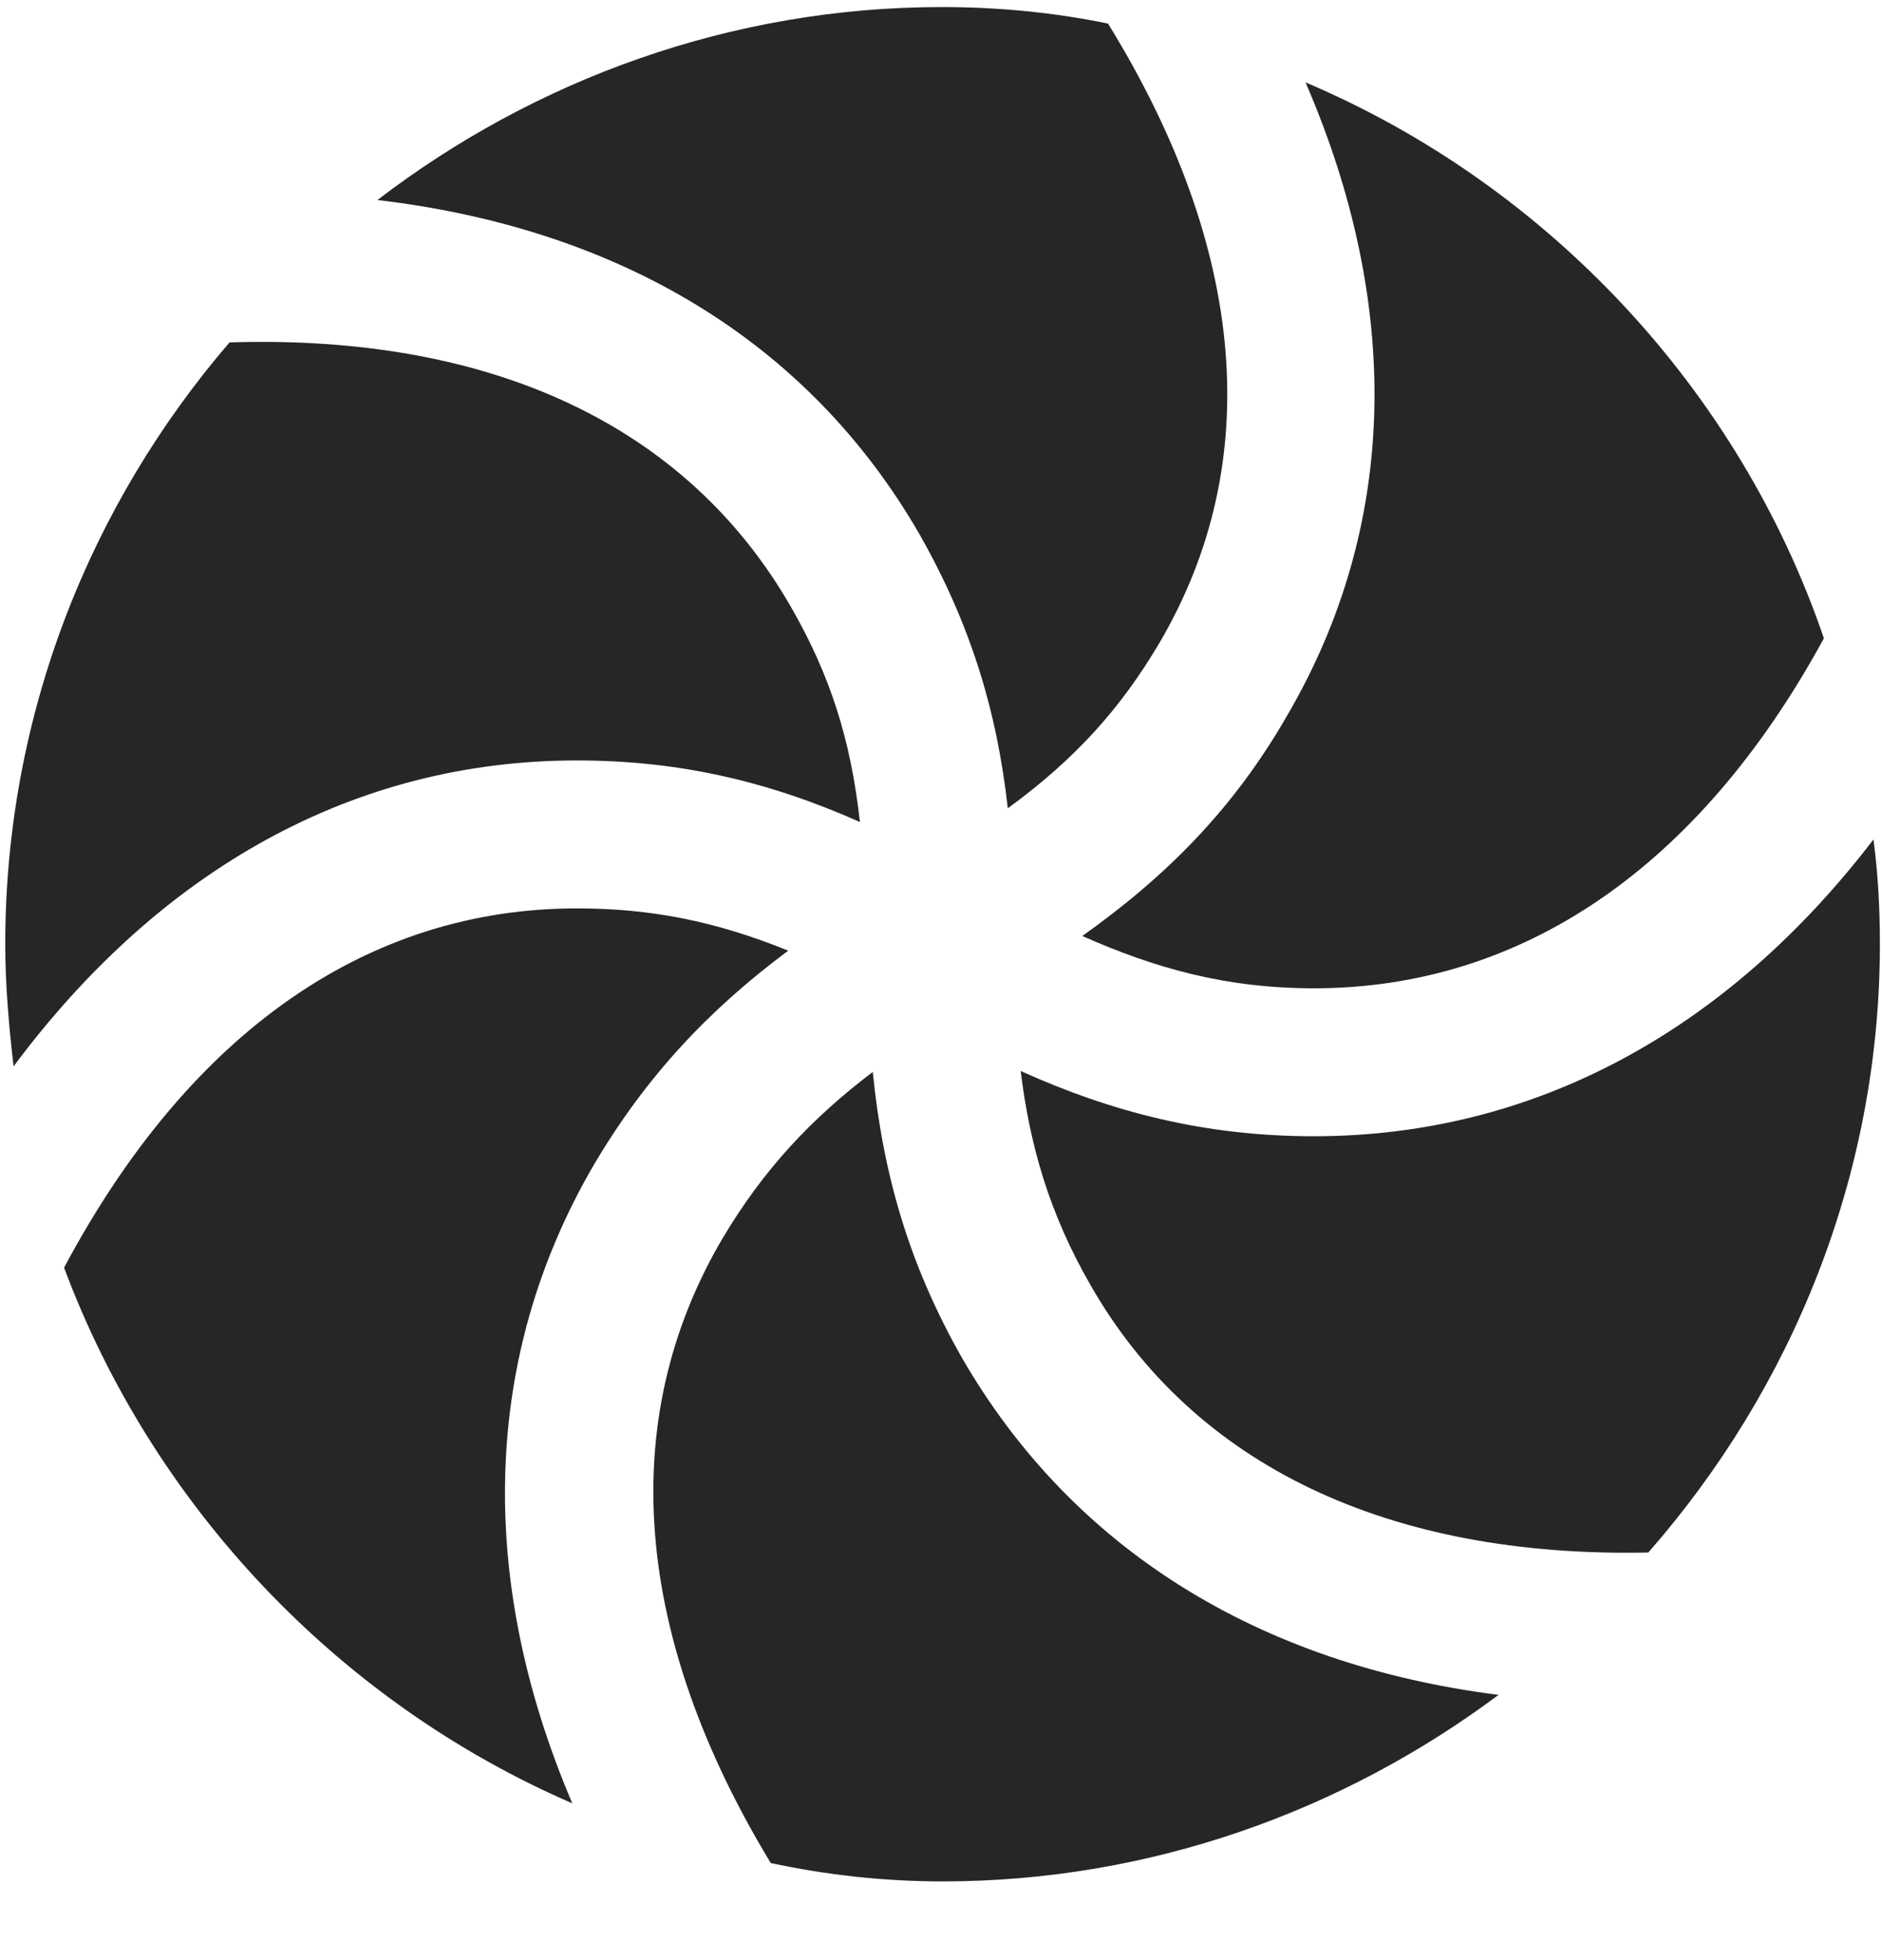 <svg width="24" height="25" viewBox="0 0 24 25" fill="none" xmlns="http://www.w3.org/2000/svg">
<g clip-path="url(#clip0_2207_9925)">
<path d="M12.02 23.996C14.657 23.996 17.118 23.105 19.11 21.617C16.052 21.23 13.673 19.754 12.266 17.316C11.587 16.121 11.258 14.961 11.13 13.672C10.356 14.258 9.735 14.914 9.208 15.805C7.848 18.125 8.083 20.879 9.829 23.762C10.544 23.914 11.27 23.996 12.02 23.996ZM7.298 23C6.079 20.141 6.149 17.305 7.567 14.867C8.235 13.73 9.044 12.875 10.052 12.125C9.126 11.75 8.305 11.586 7.356 11.586C4.696 11.586 2.423 13.156 0.817 16.168C1.954 19.215 4.321 21.711 7.298 23ZM0.173 13.601C2.048 11.082 4.52 9.699 7.356 9.699C8.669 9.699 9.805 9.969 10.966 10.484C10.848 9.418 10.579 8.598 10.087 7.742C8.762 5.434 6.278 4.262 2.927 4.367C1.145 6.441 0.067 9.125 0.067 12.043C0.067 12.57 0.114 13.086 0.173 13.601ZM12.852 10.309C13.719 9.676 14.294 9.031 14.786 8.199C16.134 5.902 15.899 3.172 14.13 0.301C13.45 0.16 12.735 0.09 12.008 0.09C9.325 0.09 6.817 1.016 4.813 2.551C7.895 2.914 10.309 4.355 11.727 6.816C12.372 7.953 12.712 9.055 12.852 10.309ZM16.755 12.605C19.403 12.605 21.665 11.07 23.259 8.141C22.18 4.977 19.743 2.363 16.649 1.051C17.88 3.898 17.833 6.699 16.415 9.125C15.723 10.332 14.856 11.188 13.802 11.938C14.727 12.348 15.63 12.605 16.755 12.605ZM21.02 19.801C22.848 17.715 23.973 14.996 23.973 12.043C23.973 11.586 23.95 11.152 23.891 10.707C22.016 13.156 19.555 14.492 16.755 14.492C15.372 14.492 14.188 14.188 13.016 13.66C13.133 14.609 13.38 15.476 13.907 16.391C15.219 18.688 17.704 19.871 21.02 19.801Z" fill="black" fill-opacity="0.85"/>
</g>
<defs>
<clipPath id="clip0_2207_9925">
<rect width="23.906" height="23.918" fill="white" transform="translate(0.067 0.09)"/>
</clipPath>
</defs>
</svg>
